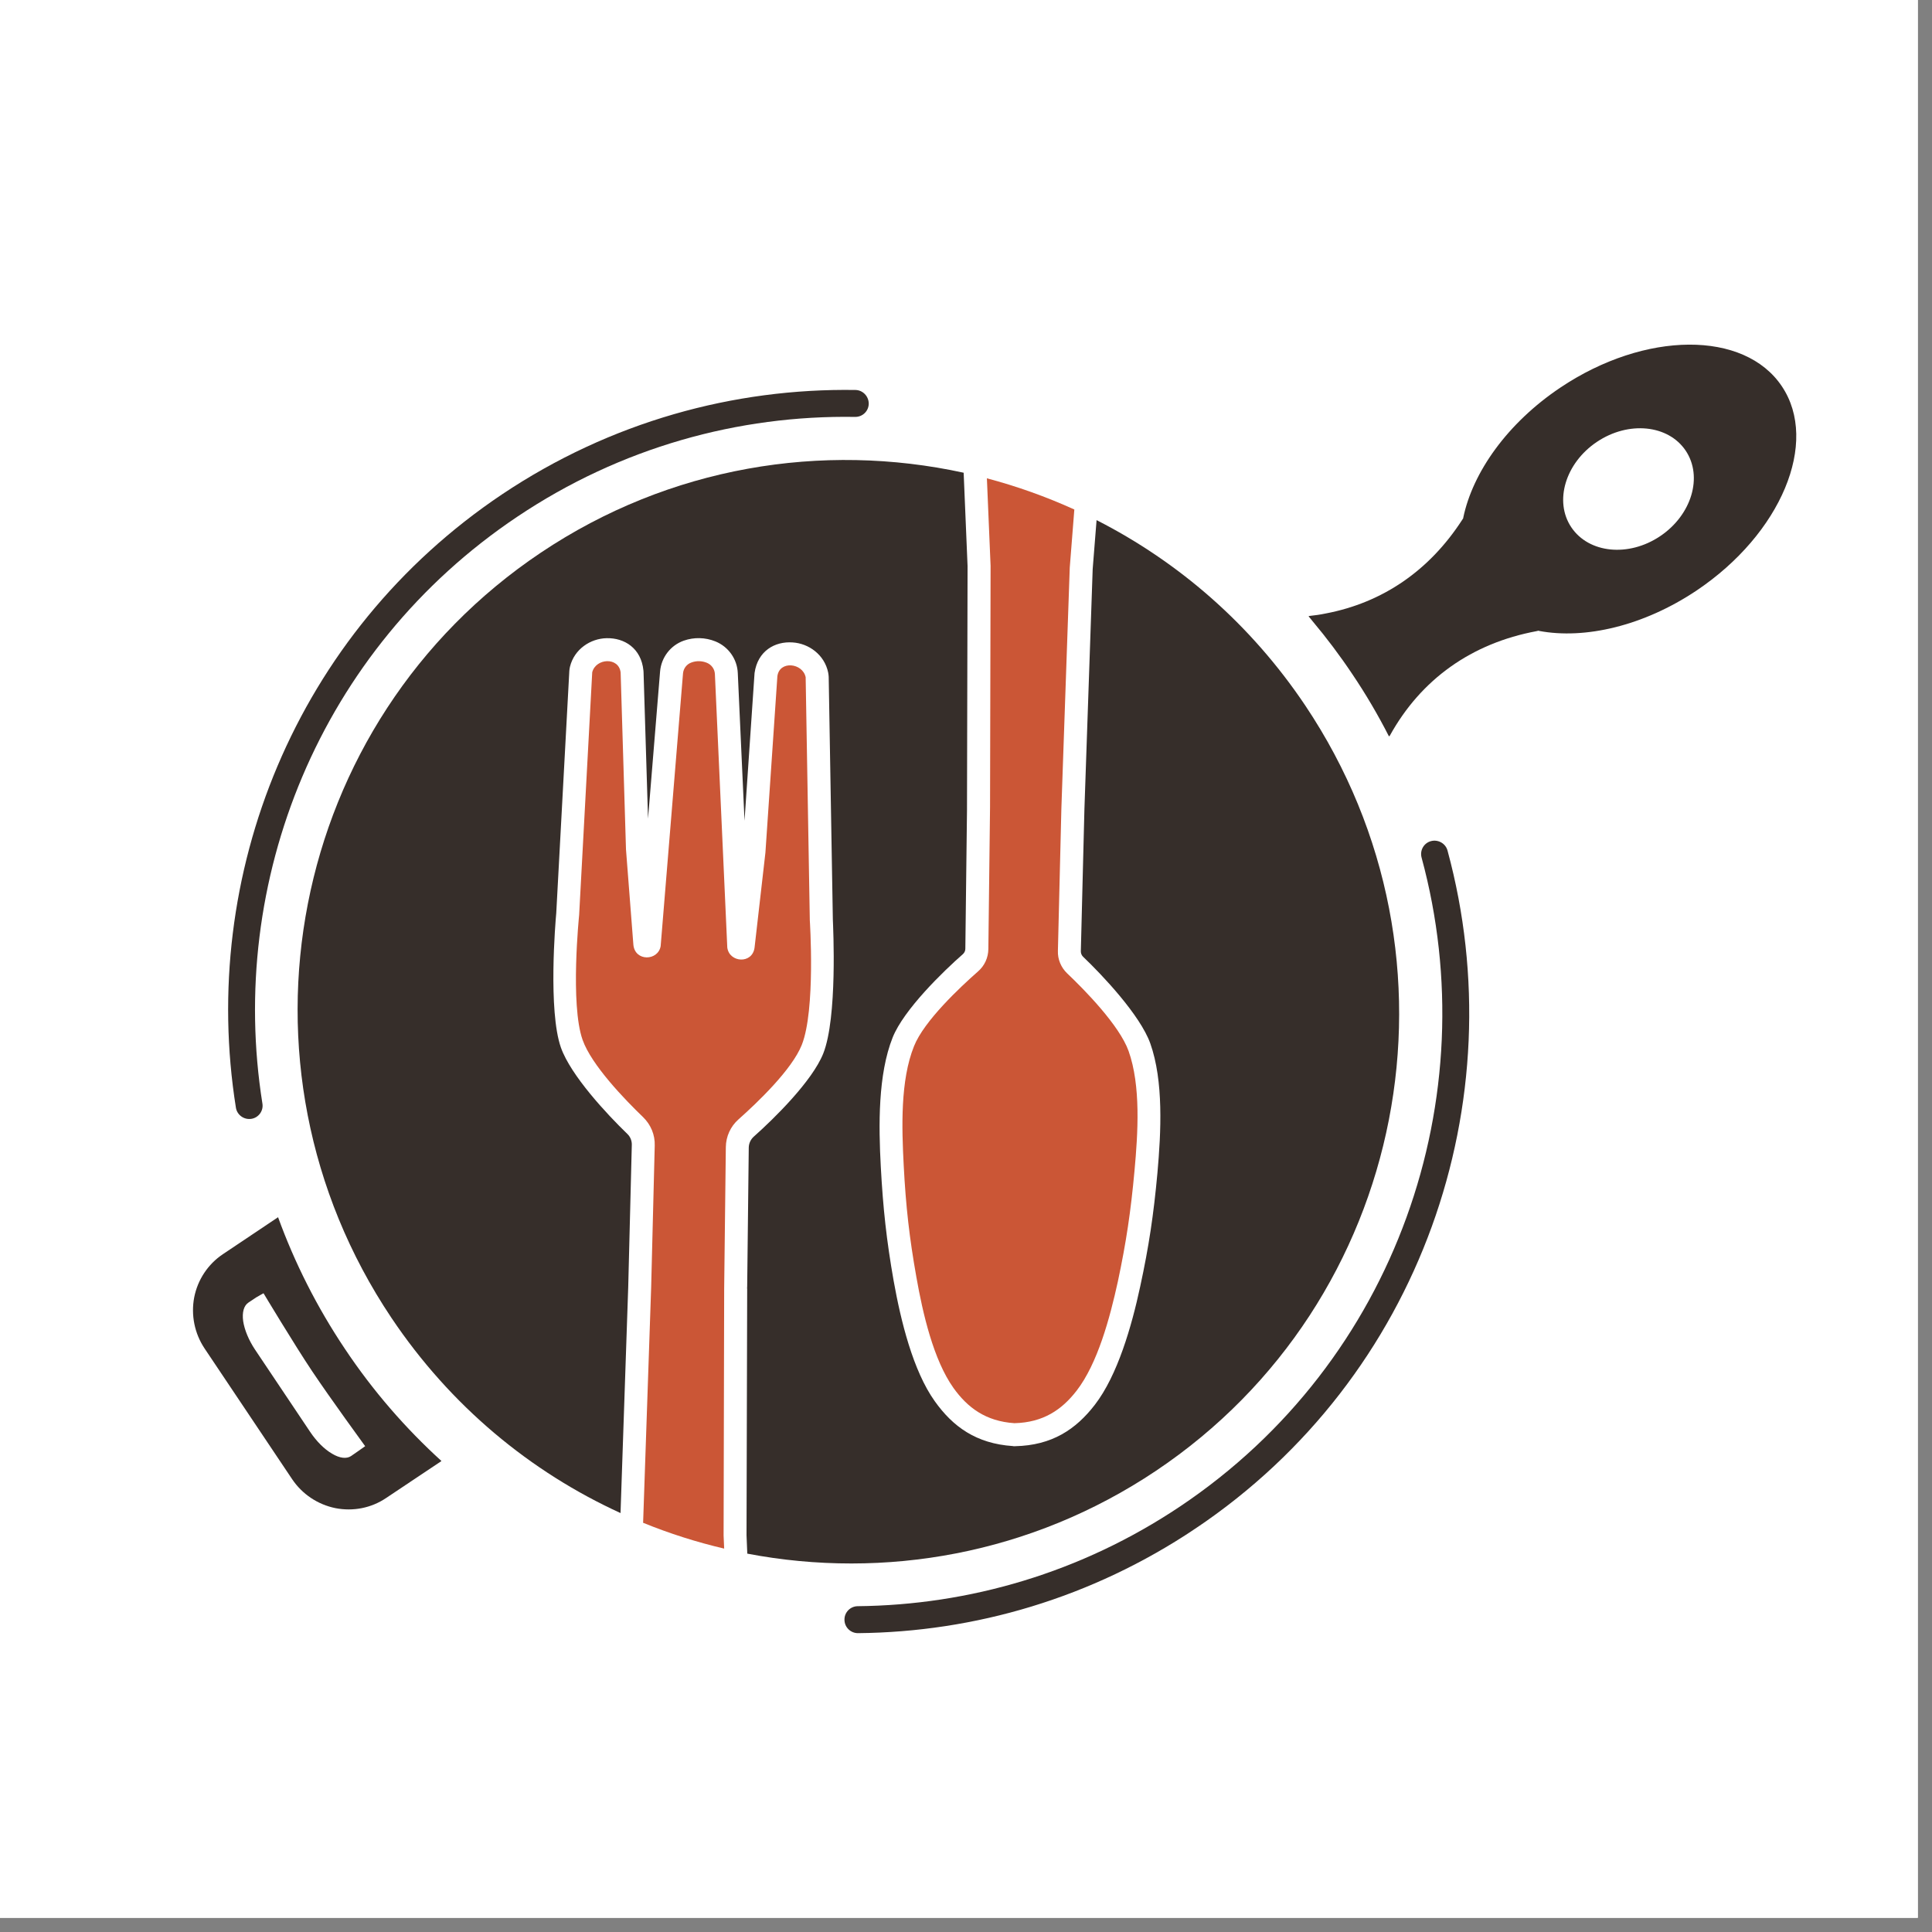 <svg xmlns="http://www.w3.org/2000/svg" xmlns:xlink="http://www.w3.org/1999/xlink" width="90" zoomAndPan="magnify" viewBox="0 0 67.5 67.5" height="90" preserveAspectRatio="xMidYMid meet" version="1.0"><rect x="0" y="0" width="67.5" height="67.5" fill="#808080" stroke="none"/><defs><clipPath id="221c8d3471"><path d="M 0 0 L 67.004 0 L 67.004 67.004 L 0 67.004 Z M 0 0 " clip-rule="nonzero"/></clipPath><clipPath id="4cd98f6b9f"><path d="M 10 16 L 49 16 L 49 55 L 10 55 Z M 10 16 " clip-rule="nonzero"/></clipPath><clipPath id="d4830a1fe3"><path d="M 50.152 -4.578 L 74.363 31.559 L 20.781 67.465 L -3.434 31.324 Z M 50.152 -4.578 " clip-rule="nonzero"/></clipPath><clipPath id="30c5e13080"><path d="M 50.152 -4.578 L 74.363 31.559 L 20.781 67.465 L -3.434 31.324 Z M 50.152 -4.578 " clip-rule="nonzero"/></clipPath><clipPath id="4d7a5e17bc"><path d="M 6 42 L 16 42 L 16 53 L 6 53 Z M 6 42 " clip-rule="nonzero"/></clipPath><clipPath id="433180ed6d"><path d="M 50.152 -4.578 L 74.363 31.559 L 20.781 67.465 L -3.434 31.324 Z M 50.152 -4.578 " clip-rule="nonzero"/></clipPath><clipPath id="bbac44e286"><path d="M 50.152 -4.578 L 74.363 31.559 L 20.781 67.465 L -3.434 31.324 Z M 50.152 -4.578 " clip-rule="nonzero"/></clipPath><clipPath id="d8e2c1a741"><path d="M 20 23 L 29 23 L 29 55 L 20 55 Z M 20 23 " clip-rule="nonzero"/></clipPath><clipPath id="7a0a9fd73d"><path d="M 50.152 -4.578 L 74.363 31.559 L 20.781 67.465 L -3.434 31.324 Z M 50.152 -4.578 " clip-rule="nonzero"/></clipPath><clipPath id="937ca6325d"><path d="M 50.152 -4.578 L 74.363 31.559 L 20.781 67.465 L -3.434 31.324 Z M 50.152 -4.578 " clip-rule="nonzero"/></clipPath><clipPath id="9b5e19db8a"><path d="M 31 16 L 40 16 L 40 50 L 31 50 Z M 31 16 " clip-rule="nonzero"/></clipPath><clipPath id="a9e63c20d2"><path d="M 50.152 -4.578 L 74.363 31.559 L 20.781 67.465 L -3.434 31.324 Z M 50.152 -4.578 " clip-rule="nonzero"/></clipPath><clipPath id="791a1a8704"><path d="M 50.152 -4.578 L 74.363 31.559 L 20.781 67.465 L -3.434 31.324 Z M 50.152 -4.578 " clip-rule="nonzero"/></clipPath><clipPath id="81373dfd4c"><path d="M 45 12 L 63 12 L 63 26 L 45 26 Z M 45 12 " clip-rule="nonzero"/></clipPath><clipPath id="cdc4f024fa"><path d="M 50.152 -4.578 L 74.363 31.559 L 20.781 67.465 L -3.434 31.324 Z M 50.152 -4.578 " clip-rule="nonzero"/></clipPath><clipPath id="3c25b39ae7"><path d="M 50.152 -4.578 L 74.363 31.559 L 20.781 67.465 L -3.434 31.324 Z M 50.152 -4.578 " clip-rule="nonzero"/></clipPath><clipPath id="658868edd8"><path d="M 7 13 L 52 13 L 52 58 L 7 58 Z M 7 13 " clip-rule="nonzero"/></clipPath><clipPath id="49e52b5cfd"><path d="M 50.152 -4.578 L 74.363 31.559 L 20.781 67.465 L -3.434 31.324 Z M 50.152 -4.578 " clip-rule="nonzero"/></clipPath><clipPath id="4cbc95a7d8"><path d="M 50.152 -4.578 L 74.363 31.559 L 20.781 67.465 L -3.434 31.324 Z M 50.152 -4.578 " clip-rule="nonzero"/></clipPath></defs><g clip-path="url(#221c8d3471)"><path fill="#ffffff" d="M 0 0 L 67.5 0 L 67.5 67.5 L 0 67.5 Z M 0 0 " fill-opacity="1" fill-rule="nonzero"/><path fill="#ffffff" d="M 0 0 L 67.5 0 L 67.5 67.5 L 0 67.5 Z M 0 0 " fill-opacity="1" fill-rule="nonzero"/></g><g clip-path="url(#4cd98f6b9f)"><g clip-path="url(#d4830a1fe3)"><g clip-path="url(#30c5e13080)"><path fill="#362e2a" d="M 38.312 18.172 C 41.164 19.625 43.695 21.801 45.605 24.652 C 51.535 33.504 49.199 45.484 40.387 51.387 C 36.031 54.305 30.898 55.195 26.109 54.281 L 26.082 53.637 L 26.105 45.043 C 26.105 45.027 26.102 45.016 26.102 45 C 26.105 44.984 26.105 44.965 26.105 44.949 C 26.113 44.367 26.145 41.383 26.16 40.09 C 26.164 39.945 26.227 39.809 26.336 39.711 C 27.062 39.066 28.379 37.766 28.762 36.809 C 29.262 35.551 29.109 32.418 29.098 32.125 L 28.953 23.648 C 28.949 23.598 28.945 23.547 28.934 23.496 C 28.805 22.871 28.254 22.48 27.691 22.445 C 27.07 22.402 26.473 22.742 26.363 23.512 C 26.363 23.531 26.359 23.547 26.359 23.566 L 26.012 28.676 L 25.777 23.52 C 25.758 23.027 25.449 22.594 24.996 22.41 C 24.641 22.266 24.246 22.258 23.891 22.383 C 23.426 22.547 23.105 22.969 23.062 23.457 L 22.641 28.602 L 22.484 23.48 C 22.484 23.461 22.48 23.441 22.48 23.426 C 22.402 22.648 21.816 22.281 21.191 22.297 C 20.633 22.309 20.066 22.676 19.914 23.293 C 19.902 23.34 19.895 23.391 19.891 23.441 L 19.434 31.906 C 19.406 32.199 19.145 35.32 19.598 36.602 C 19.945 37.578 21.207 38.93 21.914 39.613 C 22.02 39.711 22.078 39.852 22.074 40 C 22.039 41.434 21.949 44.957 21.949 44.957 L 21.68 52.863 C 18.535 51.426 15.742 49.125 13.676 46.043 C 7.746 37.191 10.082 25.215 18.895 19.309 C 23.402 16.289 28.738 15.441 33.668 16.516 L 33.805 19.781 L 33.785 28.191 L 33.785 28.293 C 33.777 28.891 33.742 31.957 33.727 33.148 C 33.727 33.219 33.695 33.285 33.645 33.332 C 32.953 33.938 31.578 35.273 31.188 36.246 C 30.672 37.543 30.695 39.324 30.773 40.762 C 30.852 42.219 30.973 43.336 31.223 44.754 C 31.473 46.148 31.898 47.891 32.66 48.957 C 33.289 49.84 34.102 50.438 35.391 50.523 L 35.41 50.527 L 35.445 50.527 C 35.449 50.527 35.453 50.527 35.465 50.527 C 36.754 50.5 37.59 49.938 38.25 49.082 C 39.047 48.051 39.539 46.332 39.836 44.949 C 40.141 43.543 40.305 42.434 40.438 40.984 C 40.566 39.547 40.656 37.77 40.188 36.453 C 39.832 35.461 38.508 34.062 37.84 33.426 C 37.789 33.375 37.762 33.309 37.762 33.238 C 37.793 31.914 37.887 28.281 37.887 28.281 L 38.176 19.883 Z M 38.312 18.172 " fill-opacity="1" fill-rule="evenodd"/></g></g></g><g clip-path="url(#4d7a5e17bc)"><g clip-path="url(#433180ed6d)"><g clip-path="url(#bbac44e286)"><path fill="#362e2a" d="M 9.715 42.527 C 10.293 44.117 11.07 45.664 12.055 47.133 C 13.035 48.602 14.172 49.906 15.422 51.043 C 15.422 51.043 15.41 51.055 15.41 51.055 C 14.832 51.441 14.137 51.906 13.492 52.336 C 12.973 52.688 12.336 52.812 11.719 52.691 C 11.102 52.566 10.559 52.203 10.207 51.68 L 7.145 47.109 C 6.797 46.586 6.668 45.945 6.785 45.328 C 6.906 44.711 7.266 44.168 7.785 43.82 Z M 9.207 45.184 C 9.207 45.184 10.285 46.98 10.902 47.902 C 11.52 48.828 12.758 50.527 12.758 50.527 C 12.582 50.648 12.465 50.738 12.266 50.871 C 12.109 50.977 11.867 50.949 11.602 50.789 C 11.332 50.633 11.059 50.359 10.836 50.027 L 8.91 47.152 C 8.691 46.824 8.543 46.465 8.496 46.16 C 8.453 45.852 8.52 45.617 8.676 45.512 L 8.945 45.332 C 9.016 45.285 9.191 45.195 9.207 45.184 Z M 9.207 45.184 " fill-opacity="1" fill-rule="evenodd"/></g></g></g><g clip-path="url(#d8e2c1a741)"><g clip-path="url(#7a0a9fd73d)"><g clip-path="url(#937ca6325d)"><path fill="#cb5636" d="M 22.469 53.203 L 22.75 44.98 C 22.75 44.98 22.84 41.457 22.875 40.023 C 22.887 39.648 22.738 39.293 22.469 39.031 C 21.832 38.418 20.668 37.215 20.355 36.332 C 19.914 35.09 20.234 31.969 20.234 31.969 L 20.691 23.488 C 20.816 22.992 21.625 22.945 21.684 23.5 L 21.871 29.68 L 22.129 33.008 C 22.184 33.598 22.992 33.578 23.082 33.055 C 23.082 33.055 23.73 25.145 23.863 23.527 C 23.879 23.352 23.992 23.203 24.16 23.145 C 24.332 23.082 24.523 23.086 24.695 23.156 C 24.859 23.223 24.969 23.375 24.977 23.551 C 25.051 25.176 25.41 33.105 25.41 33.105 C 25.48 33.637 26.289 33.691 26.363 33.105 L 26.742 29.789 L 27.16 23.625 C 27.234 23.07 28.043 23.16 28.148 23.66 L 28.293 32.152 C 28.293 32.152 28.5 35.285 28.012 36.508 C 27.668 37.371 26.461 38.523 25.801 39.109 C 25.523 39.355 25.363 39.707 25.359 40.078 C 25.34 41.512 25.301 45.035 25.301 45.035 L 25.281 53.648 L 25.301 54.105 C 24.336 53.879 23.391 53.578 22.469 53.203 Z M 22.469 53.203 " fill-opacity="1" fill-rule="evenodd"/></g></g></g><g clip-path="url(#9b5e19db8a)"><g clip-path="url(#a9e63c20d2)"><g clip-path="url(#791a1a8704)"><path fill="#cb5636" d="M 37.535 17.801 L 37.375 19.832 L 37.082 28.258 C 37.082 28.258 36.992 31.891 36.961 33.215 C 36.949 33.516 37.07 33.801 37.285 34.008 C 37.891 34.582 39.109 35.824 39.43 36.719 C 39.863 37.938 39.758 39.582 39.637 40.906 C 39.508 42.32 39.348 43.402 39.055 44.777 C 38.777 46.047 38.348 47.641 37.613 48.59 C 37.098 49.254 36.449 49.699 35.441 49.723 C 34.438 49.656 33.805 49.18 33.312 48.492 C 32.613 47.508 32.242 45.898 32.016 44.617 C 31.77 43.234 31.648 42.145 31.574 40.723 C 31.504 39.391 31.453 37.746 31.934 36.551 C 32.285 35.668 33.551 34.484 34.172 33.938 C 34.398 33.742 34.527 33.461 34.531 33.16 C 34.547 31.836 34.59 28.199 34.59 28.199 L 34.609 19.77 L 34.48 16.711 C 35.523 16.988 36.547 17.352 37.535 17.801 Z M 37.535 17.801 " fill-opacity="1" fill-rule="evenodd"/></g></g></g><g clip-path="url(#81373dfd4c)"><g clip-path="url(#cdc4f024fa)"><g clip-path="url(#3c25b39ae7)"><path fill="#362e2a" d="M 51.121 18.109 C 51.121 18.105 51.121 18.102 51.121 18.098 C 51.449 16.504 52.664 14.781 54.52 13.539 C 57.477 11.559 60.945 11.539 62.254 13.496 C 63.566 15.453 62.23 18.648 59.273 20.633 C 57.422 21.871 55.371 22.344 53.773 22.043 C 53.766 22.043 53.758 22.039 53.75 22.035 C 53.738 22.039 53.715 22.043 53.684 22.051 C 51.426 22.473 49.652 23.719 48.555 25.707 L 48.527 25.727 C 48.148 24.984 47.723 24.258 47.246 23.551 C 46.812 22.902 46.348 22.285 45.855 21.699 C 45.812 21.645 45.77 21.59 45.723 21.539 C 45.711 21.527 45.75 21.52 45.75 21.52 C 45.941 21.5 46.129 21.473 46.316 21.434 C 48.312 21.055 49.941 19.93 51.082 18.168 C 51.148 18.062 51.129 18.102 51.121 18.109 Z M 53.75 22.035 C 53.785 22.031 53.738 22.035 53.742 22.035 Z M 58.895 15.746 C 59.504 16.656 59.102 17.996 58 18.734 C 56.898 19.473 55.508 19.332 54.898 18.422 C 54.289 17.516 54.691 16.176 55.793 15.438 C 56.895 14.699 58.285 14.836 58.895 15.746 Z M 58.895 15.746 " fill-opacity="1" fill-rule="evenodd"/></g></g></g><g clip-path="url(#658868edd8)"><g clip-path="url(#49e52b5cfd)"><g clip-path="url(#4cbc95a7d8)"><path fill="#362e2a" d="M 9.168 38.555 C 7.934 30.801 11.152 22.691 18.07 18.055 C 21.691 15.625 25.812 14.5 29.875 14.566 C 30.137 14.57 30.348 14.363 30.352 14.105 C 30.352 13.844 30.145 13.629 29.887 13.625 C 25.637 13.559 21.332 14.734 17.543 17.27 C 10.312 22.117 6.949 30.594 8.242 38.699 C 8.281 38.953 8.523 39.129 8.781 39.09 C 9.035 39.051 9.211 38.809 9.168 38.555 Z M 49.668 29.965 C 51.938 38.328 48.801 47.559 41.234 52.629 C 37.77 54.949 33.855 56.078 29.965 56.117 C 29.707 56.121 29.5 56.332 29.504 56.59 C 29.504 56.852 29.719 57.062 29.98 57.059 C 34.043 57.02 38.137 55.836 41.758 53.41 C 49.668 48.109 52.949 38.465 50.574 29.719 C 50.508 29.469 50.246 29.32 49.996 29.387 C 49.746 29.453 49.598 29.711 49.668 29.965 Z M 49.668 29.965 " fill-opacity="1" fill-rule="evenodd"/></g></g></g></svg>